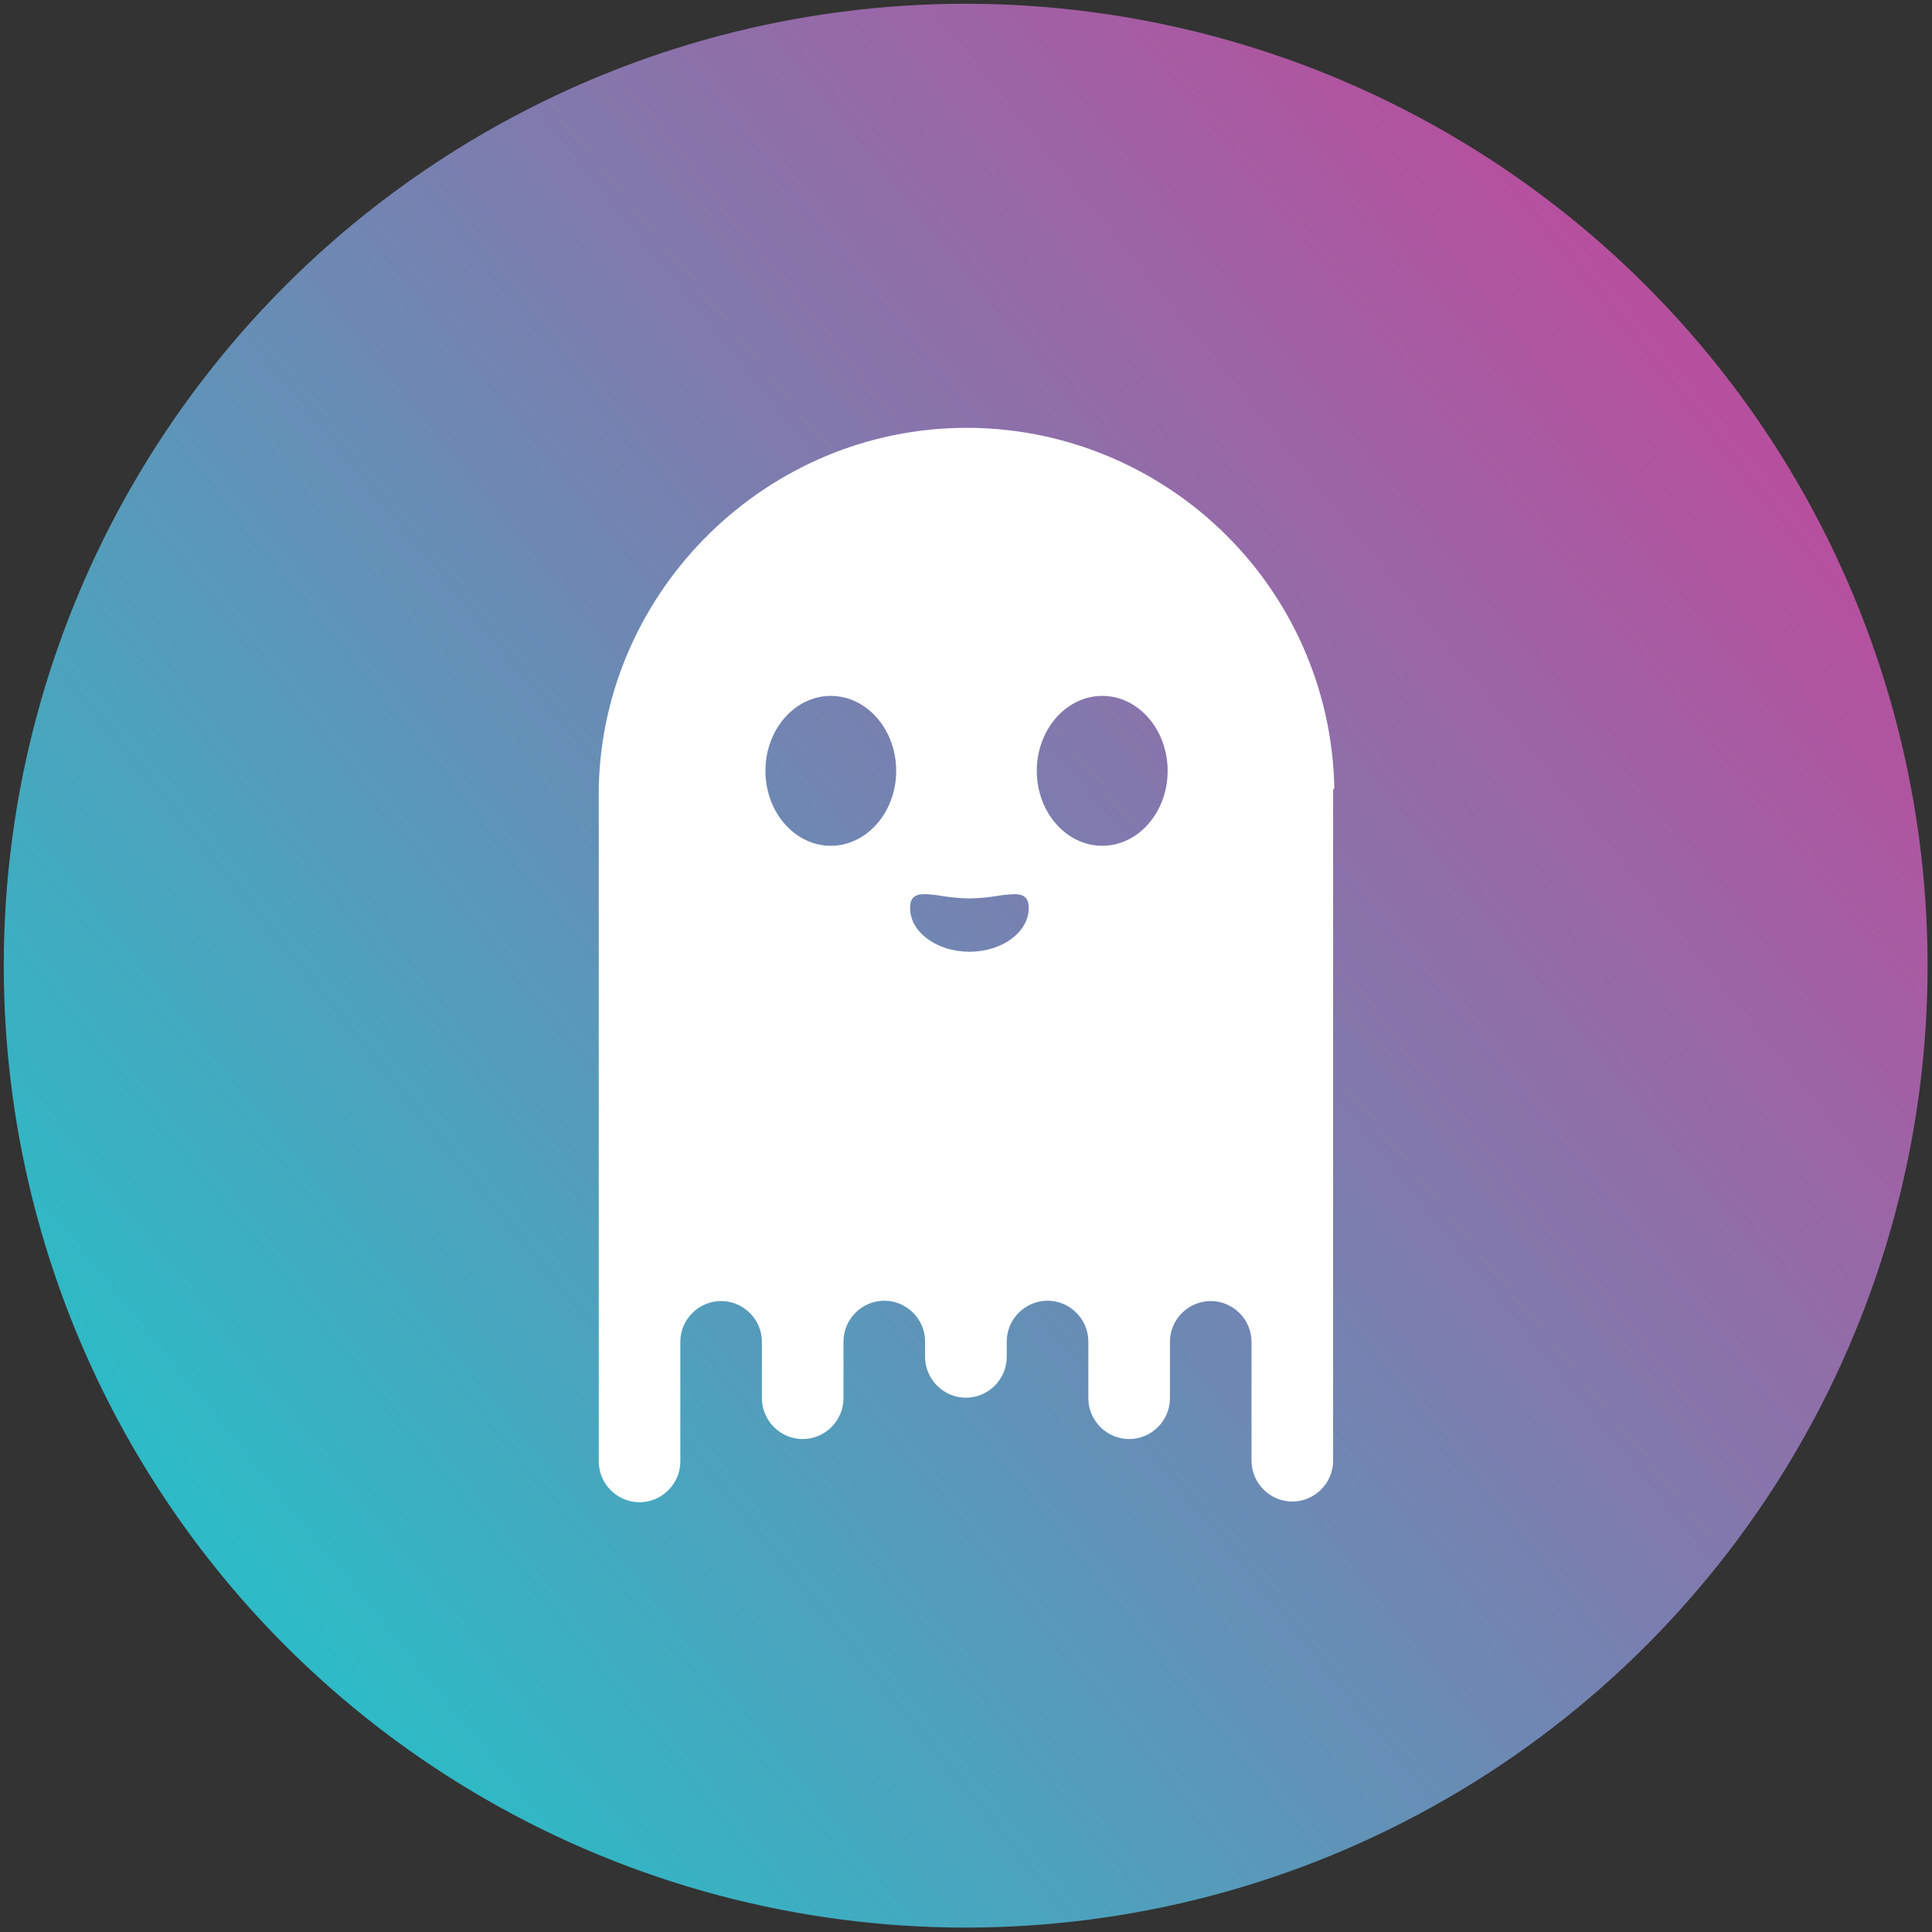 <?xml version="1.0" encoding="UTF-8" standalone="no"?><!DOCTYPE svg PUBLIC "-//W3C//DTD SVG 1.1//EN" "http://www.w3.org/Graphics/SVG/1.1/DTD/svg11.dtd"><svg width="100%" height="100%" viewBox="0 0 512 512" version="1.1" xmlns="http://www.w3.org/2000/svg" xmlns:xlink="http://www.w3.org/1999/xlink" xml:space="preserve" style="fill-rule:evenodd;clip-rule:evenodd;stroke-linejoin:round;stroke-miterlimit:2;"><rect x="0" y="0" width="512" height="512" fill="#333333" stroke="none"/><title>Aave</title><desc>Aave is an open source lending protocol that provides a friendly user experience for anyone to deposit and borrow cryptographic assets. Deposit allows you to earn passive income based on your holdings. Borrow allows you to unlock liquidity without been required to sell your assets.</desc>    <g id="d" transform="matrix(0.657,0,0,0.657,-6.887,-6.887)">        <g transform="matrix(1,0,0,1,12,12)">            <circle cx="388" cy="388" r="388" style="fill:url(#_Linear1);"/>        </g>        <g transform="matrix(1,0,0,1,252,183)">            <path d="M279.775,433.161c-9.033,-0.01 -16.463,-7.438 -16.475,-16.471l0,-47.959c0,-9.026 -7.427,-16.453 -16.453,-16.453c-9.027,0 -16.454,7.427 -16.454,16.453l0,22.76c0,9.026 -7.427,16.453 -16.453,16.453c-9.027,0 -16.454,-7.427 -16.454,-16.453l0,-22.76c0,-0.043 0.001,-0.086 0.001,-0.128c0,-9.029 -7.43,-16.458 -16.458,-16.458c-9.029,0 -16.458,7.429 -16.458,16.458c0,0.042 0,0.085 0,0.128l0,6.194c-0.07,8.987 -7.483,16.343 -16.47,16.343c-8.988,0 -16.401,-7.356 -16.471,-16.343l0,-6.194c0,-0.043 0.001,-0.086 0.001,-0.128c0,-9.029 -7.43,-16.458 -16.458,-16.458c-9.029,0 -16.458,7.429 -16.458,16.458c0,0.042 0,0.085 0,0.128l0,22.76c0,9.026 -7.427,16.454 -16.453,16.454c-9.027,0 -16.454,-7.428 -16.454,-16.454l0,-22.76c0,-9.026 -7.427,-16.454 -16.453,-16.454c-9.027,0 -16.454,7.428 -16.454,16.454l0,47.959c0.002,0.096 0.003,0.191 0.003,0.287c0,9.026 -7.428,16.453 -16.453,16.453c-9.026,0 -16.453,-7.427 -16.453,-16.453c0,-0.096 0,-0.191 0.002,-0.287l0,-271.724c1.895,-80.073 68.283,-144.908 148.378,-144.908c58.622,0 111.982,34.731 135.714,88.334c7.901,17.839 12.186,37.068 12.608,56.574c0.057,0.413 -0.133,0.823 -0.484,1.047l0,270.677c-0.006,9.022 -7.419,16.449 -16.441,16.471Zm-148.322,-245.011c-4.178,0 -5.874,1.618 -5.874,5.614c0,9.715 10.744,17.613 23.945,17.613c13.183,0 23.91,-7.9 23.91,-17.613c0,-3.988 -1.7,-5.606 -5.865,-5.606c-2.23,0.078 -4.452,0.304 -6.652,0.675l-0.208,0.035c-3.699,0.607 -7.437,0.949 -11.185,1.021c-3.757,-0.072 -7.503,-0.414 -11.211,-1.021c-2.267,-0.396 -4.56,-0.636 -6.86,-0.718Zm71.647,-79.966c-14.567,0 -26.41,13.564 -26.41,30.242c0,16.661 11.843,30.216 26.41,30.216c14.542,0 26.367,-13.555 26.367,-30.216c-0.003,-16.678 -11.828,-30.242 -26.367,-30.242Zm-109.5,0c-14.533,0 -26.367,13.564 -26.367,30.242c0,16.661 11.834,30.216 26.367,30.216c14.533,0 26.375,-13.555 26.375,-30.216c-0.001,-16.678 -11.835,-30.242 -26.375,-30.242Z" style="fill:white;fill-rule:nonzero;"/>        </g>    </g>    <defs>        <linearGradient id="_Linear1" x1="0" y1="0" x2="1" y2="0" gradientUnits="userSpaceOnUse" gradientTransform="matrix(-577.344,485.776,-485.776,-577.344,703.832,176.152)"><stop offset="0" style="stop-color:rgb(182,80,158);stop-opacity:1"/><stop offset="1" style="stop-color:rgb(46,186,198);stop-opacity:1"/></linearGradient>    </defs></svg>